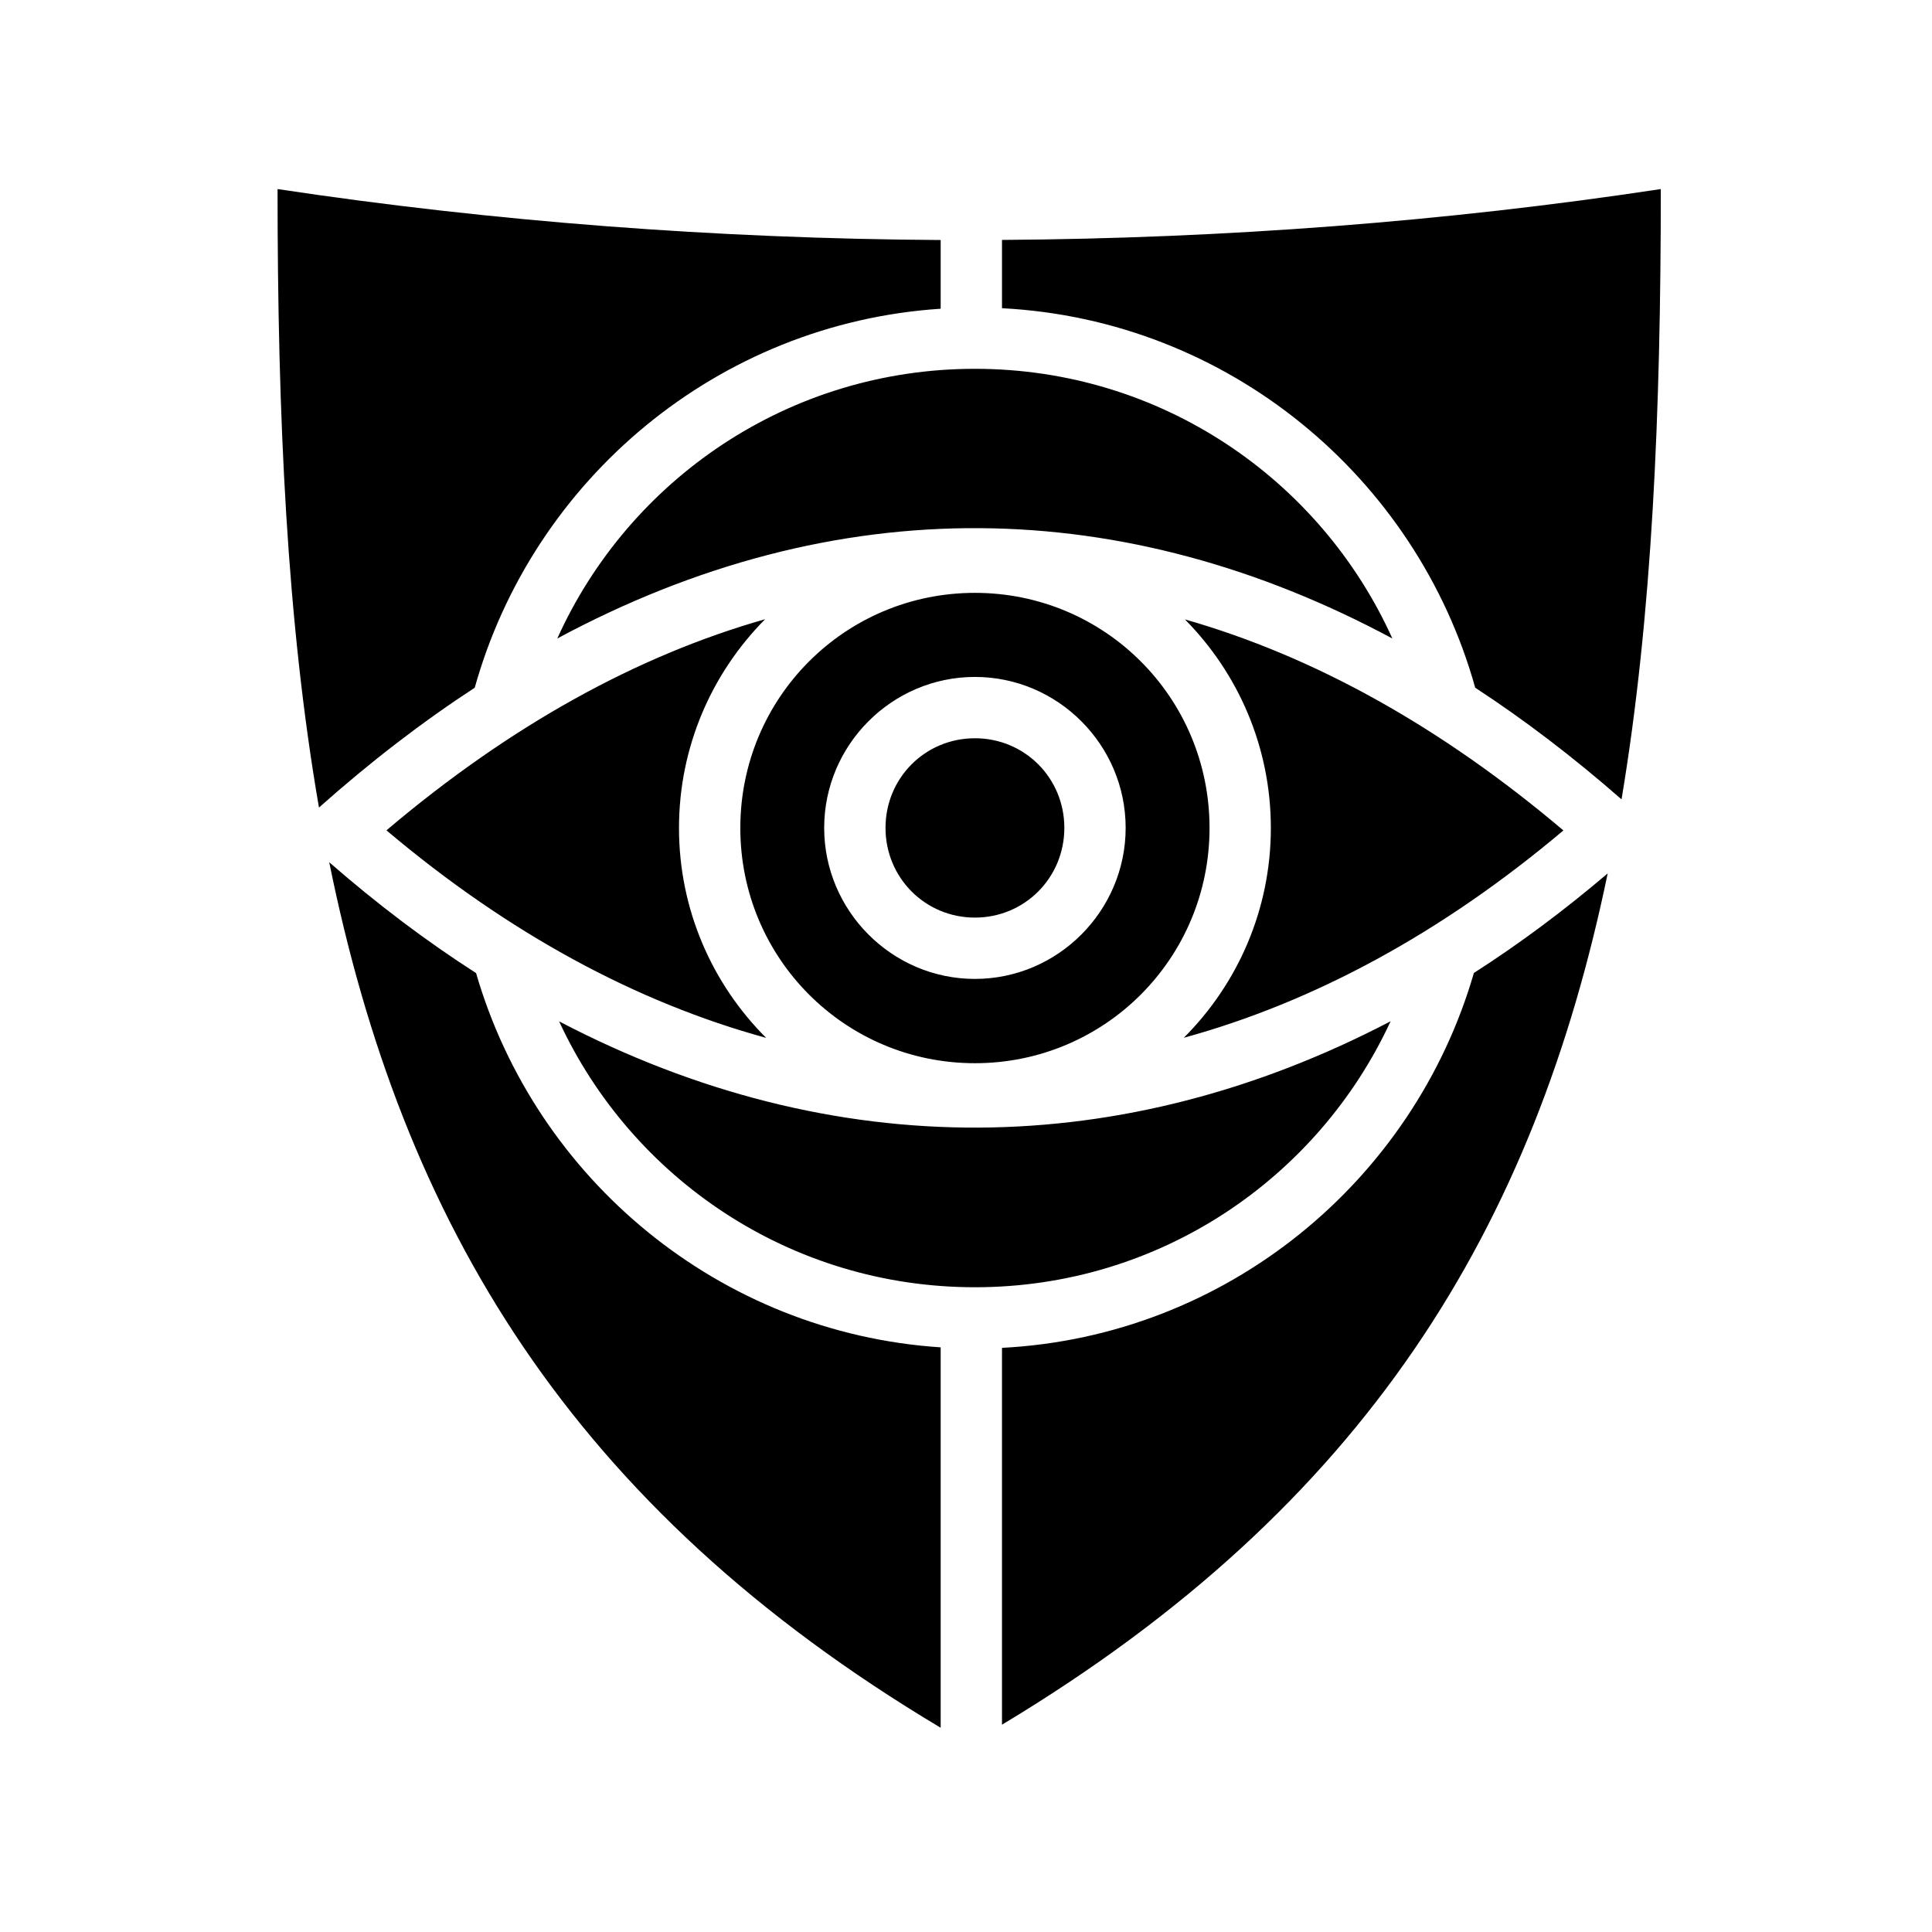 <svg xmlns="http://www.w3.org/2000/svg" width="100%" height="100%" viewBox="0 0 588.8 588.8"><path d="M84.588 57.62c0 69.06 2.795 131.737 12.624 188.5l0.032-0.032c15.57-13.874 31.41-26.022 47.437-36.5 17.764-63.536 74.074-111.048 142-115.5V73.15c-68.267-0.423-136.35-5.625-202.093-15.53z m421.562 0c-65.506 9.935-133.13 15.052-200.78 15.5v20.81c68.906 3.564 126.267 51.43 144.217 115.657 15.123 9.88 30.002 21.25 44.594 34.032 9.36-56 11.97-117.804 11.97-186zM297.12 112.4c-56.667 0-105.38 33.662-127.283 82.188 42.275-22.723 85.645-33.93 128.907-33.625 42.567 0.298 84.795 11.728 125.594 33.624C402.44 146.07 353.78 112.4 297.117 112.4z m0 68.28c-39.587 0-71.5 31.95-71.5 71.657 0 39.707 31.913 71.688 71.5 71.688 39.584 0 71.5-31.98 71.5-71.688 0-39.706-31.916-71.656-71.5-71.656z m-63.94 8.032c-38.83 11.04-77.54 32.272-115.405 64.344 37.397 31.567 76.353 52.478 115.72 63.25-16.407-16.38-26.564-39.013-26.564-63.97 0-24.788 10.037-47.277 26.25-63.624z m127.94 0.063c16.176 16.34 26.186 38.805 26.186 63.563 0 24.94-10.143 47.56-26.53 63.937 39.67-10.875 78.655-31.95 115.687-63.188-37.422-31.688-76.133-53.13-115.344-64.312z m-64 17.53c25.27 0 45.936 20.707 45.936 46 0 25.295-20.666 46.032-45.937 46.032-25.273 0-45.94-20.737-45.94-46.03 0-25.295 20.667-46 45.94-46z m0 18.69c-15.15 0-27.25 12.095-27.25 27.31 0 15.217 12.1 27.345 27.25 27.345 15.148 0 27.25-12.128 27.25-27.344 0-15.216-12.102-27.312-27.25-27.312z m-196.783 37.78c22.21 109.62 73.43 196.387 186.344 263.78V410.62c-67.4-4.42-123.376-51.26-141.593-114.064-15.19-9.743-30.137-21.016-44.75-33.78z m389.625 3.406c-13.31 11.332-26.91 21.458-40.78 30.345-18.4 63.513-75.42 110.712-143.813 114.25V525.62c111.535-67.022 162.336-152.06 184.592-259.44z m-66.156 45.064c-40.57 21.2-82.873 32.18-125.437 32.406-43.1 0.227-86.288-10.57-127.97-32.375 22.16 47.888 70.52 81.03 126.72 81.03 56.206 0 104.54-33.16 126.686-81.06z" /></svg>